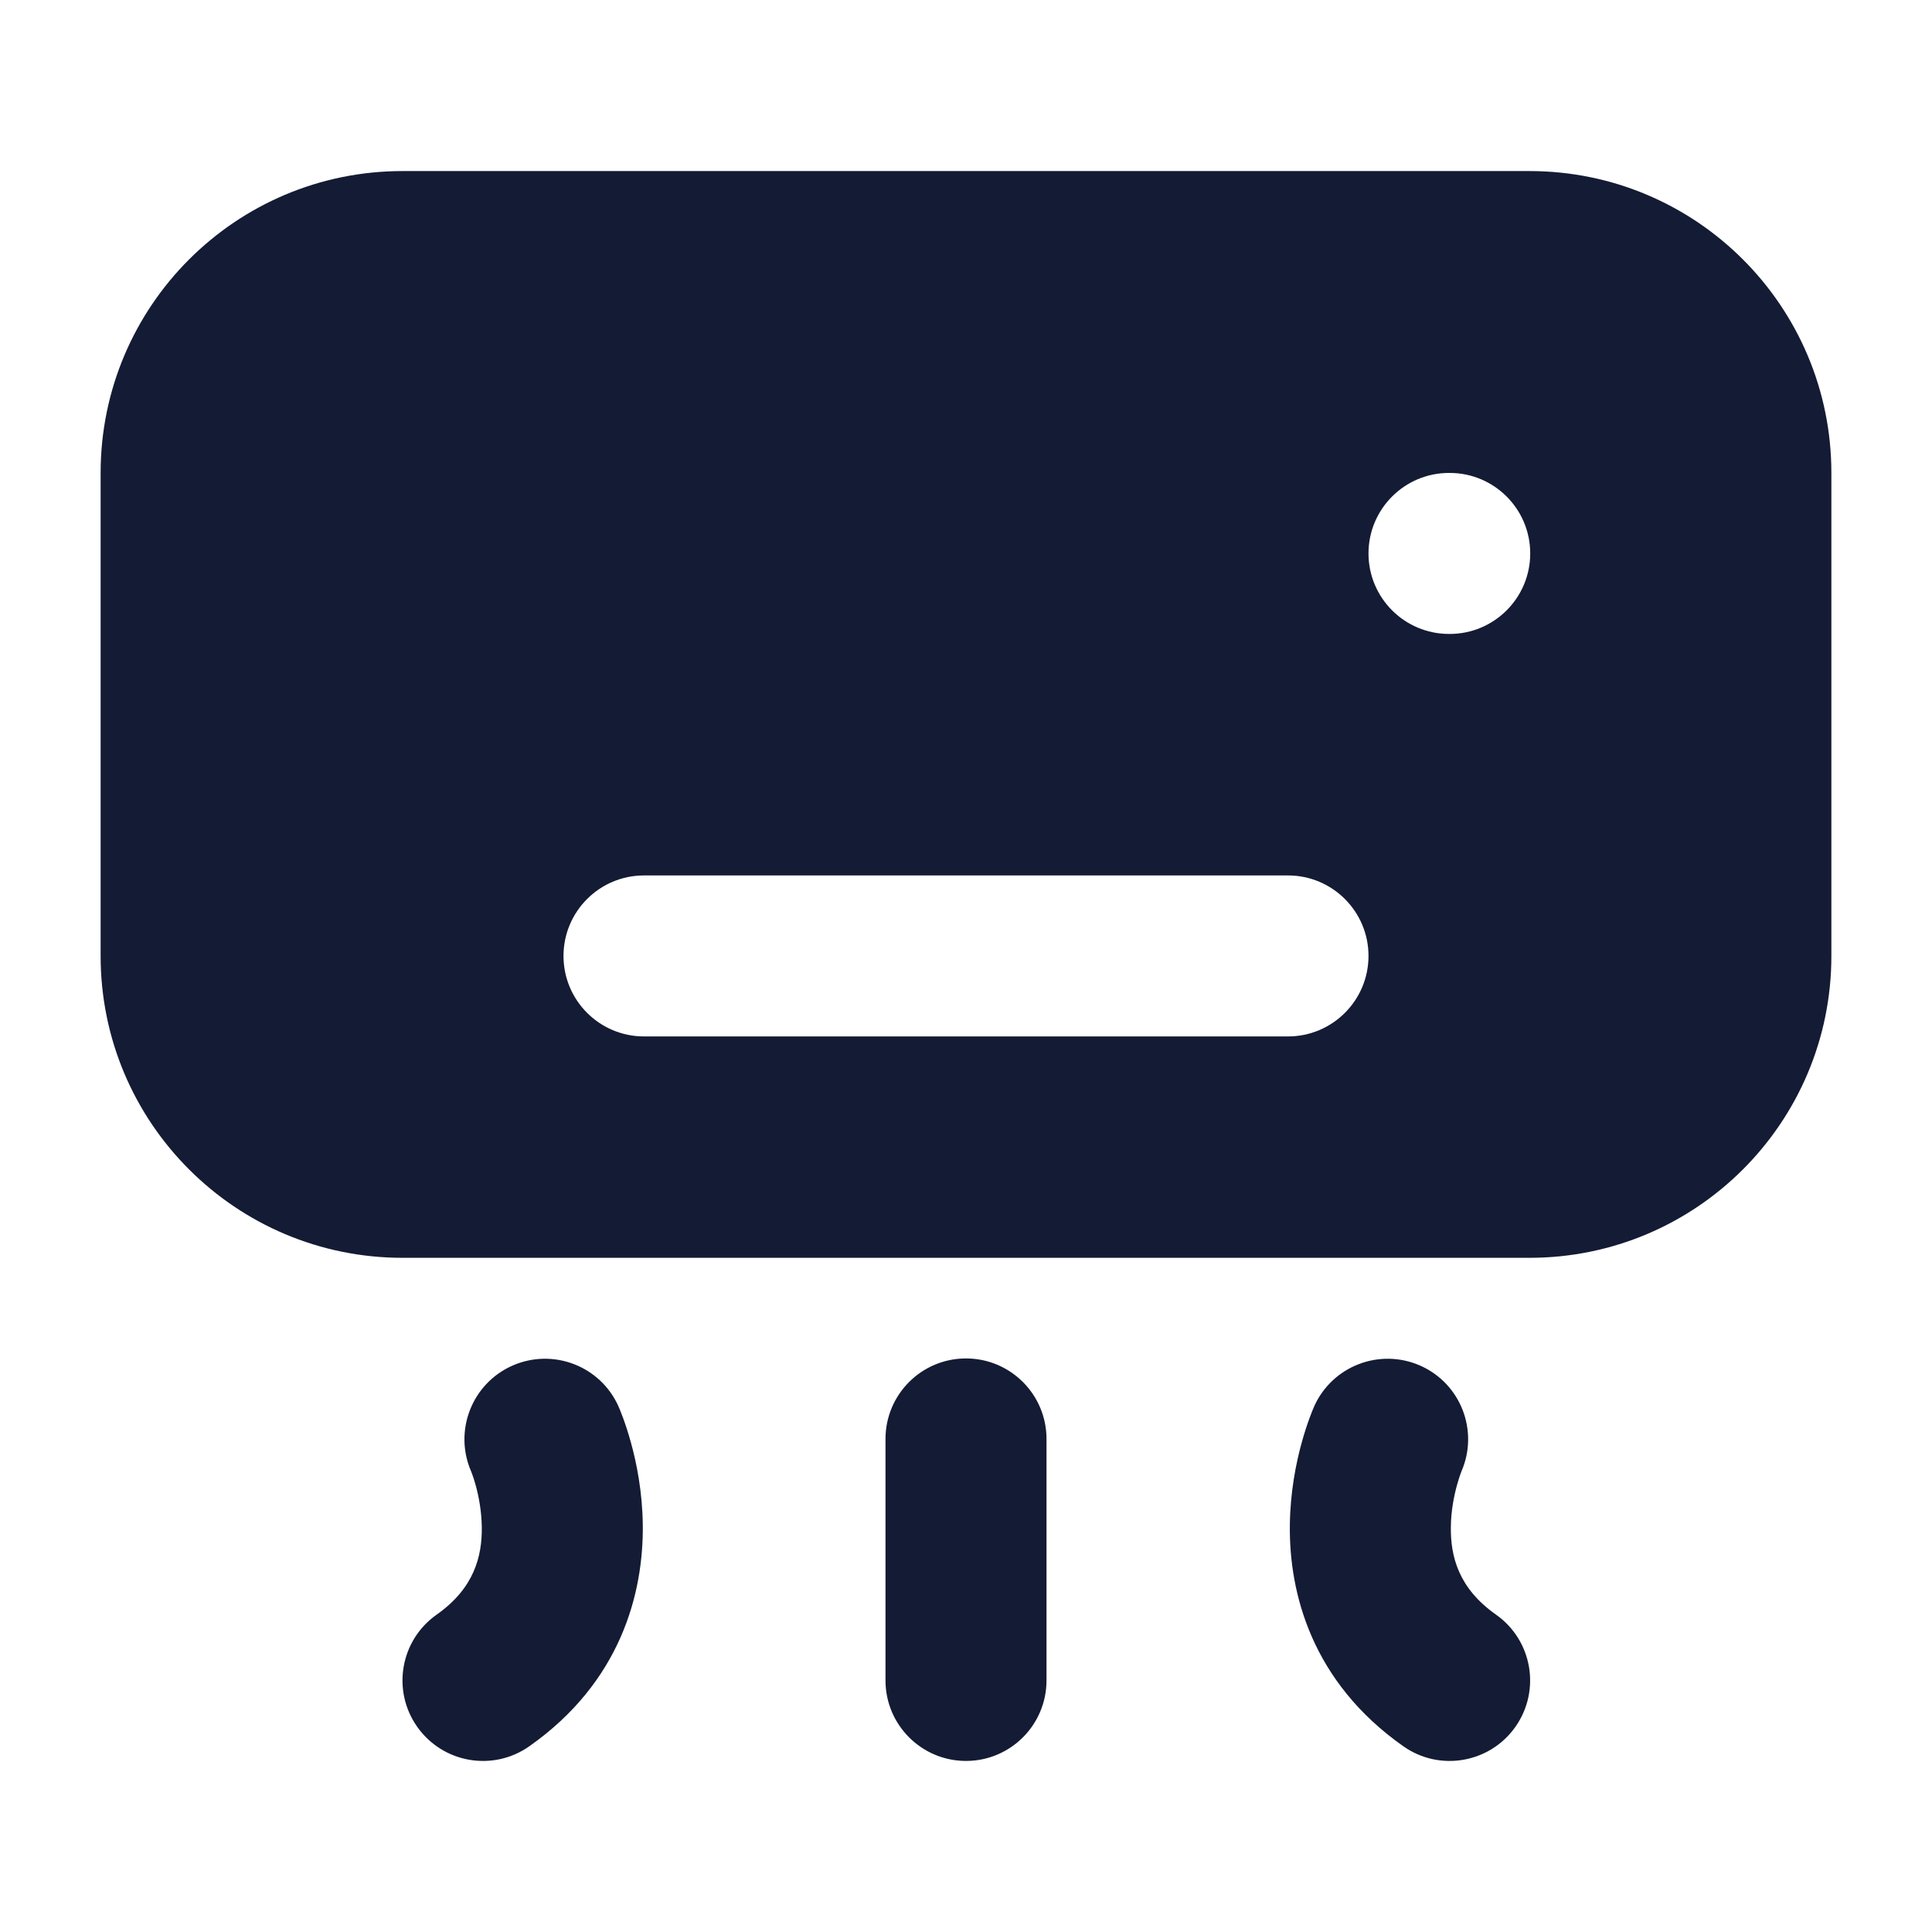 <svg width="24" height="24" viewBox="0 0 24 24" fill="none" xmlns="http://www.w3.org/2000/svg">
<path fill-rule="evenodd" clip-rule="evenodd" d="M1.25 5.875C1.25 3.804 2.929 2.125 5 2.125H19C21.071 2.125 22.75 3.804 22.75 5.875V11.875C22.75 13.946 21.071 15.625 19 15.625H5C2.929 15.625 1.25 13.946 1.25 11.875V5.875ZM7 11.875C7 11.323 7.448 10.875 8 10.875H16C16.552 10.875 17 11.323 17 11.875C17 12.427 16.552 12.875 16 12.875H8C7.448 12.875 7 12.427 7 11.875ZM18 5.875C17.448 5.875 17 6.323 17 6.875C17 7.427 17.448 7.875 18 7.875H18.009C18.561 7.875 19.009 7.427 19.009 6.875C19.009 6.323 18.561 5.875 18.009 5.875H18Z" fill="#141B34"/>
<path fill-rule="evenodd" clip-rule="evenodd" d="M12 16.875C12.552 16.875 13 17.323 13 17.875V20.875C13 21.427 12.552 21.875 12 21.875C11.448 21.875 11 21.427 11 20.875V17.875C11 17.323 11.448 16.875 12 16.875ZM6.364 16.965C6.869 16.741 7.46 16.968 7.684 17.473L7.685 17.477C7.687 17.481 7.684 17.473 7.684 17.473L7.684 17.475L7.685 17.477L7.687 17.481L7.692 17.492L7.705 17.523C7.715 17.547 7.727 17.579 7.741 17.617C7.769 17.693 7.804 17.798 7.839 17.925C7.908 18.175 7.98 18.531 7.985 18.942C7.995 19.79 7.712 20.894 6.575 21.693C6.123 22.011 5.5 21.902 5.182 21.45C4.864 20.998 4.973 20.375 5.425 20.057C5.888 19.731 5.99 19.337 5.985 18.968C5.982 18.77 5.947 18.588 5.91 18.453C5.892 18.387 5.875 18.336 5.863 18.306C5.858 18.291 5.854 18.281 5.852 18.277M6.364 16.965C5.862 17.188 5.634 17.774 5.852 18.277L6.364 16.965Z" fill="#141B34"/>
<path d="M17.644 16.965C17.139 16.741 16.548 16.969 16.324 17.473L16.323 17.475L16.323 17.477L16.321 17.482L16.316 17.493L16.303 17.523C16.293 17.547 16.281 17.579 16.267 17.617C16.239 17.693 16.204 17.798 16.169 17.925C16.1 18.176 16.028 18.532 16.023 18.943C16.012 19.79 16.296 20.894 17.433 21.693C17.884 22.011 18.508 21.902 18.826 21.45C19.143 20.998 19.035 20.375 18.583 20.057C18.12 19.731 18.018 19.337 18.023 18.968C18.025 18.77 18.061 18.588 18.098 18.453C18.116 18.387 18.133 18.337 18.144 18.306C18.15 18.291 18.154 18.281 18.155 18.277C18.373 17.774 18.146 17.188 17.644 16.965Z" fill="#141B34"/>
</svg>

